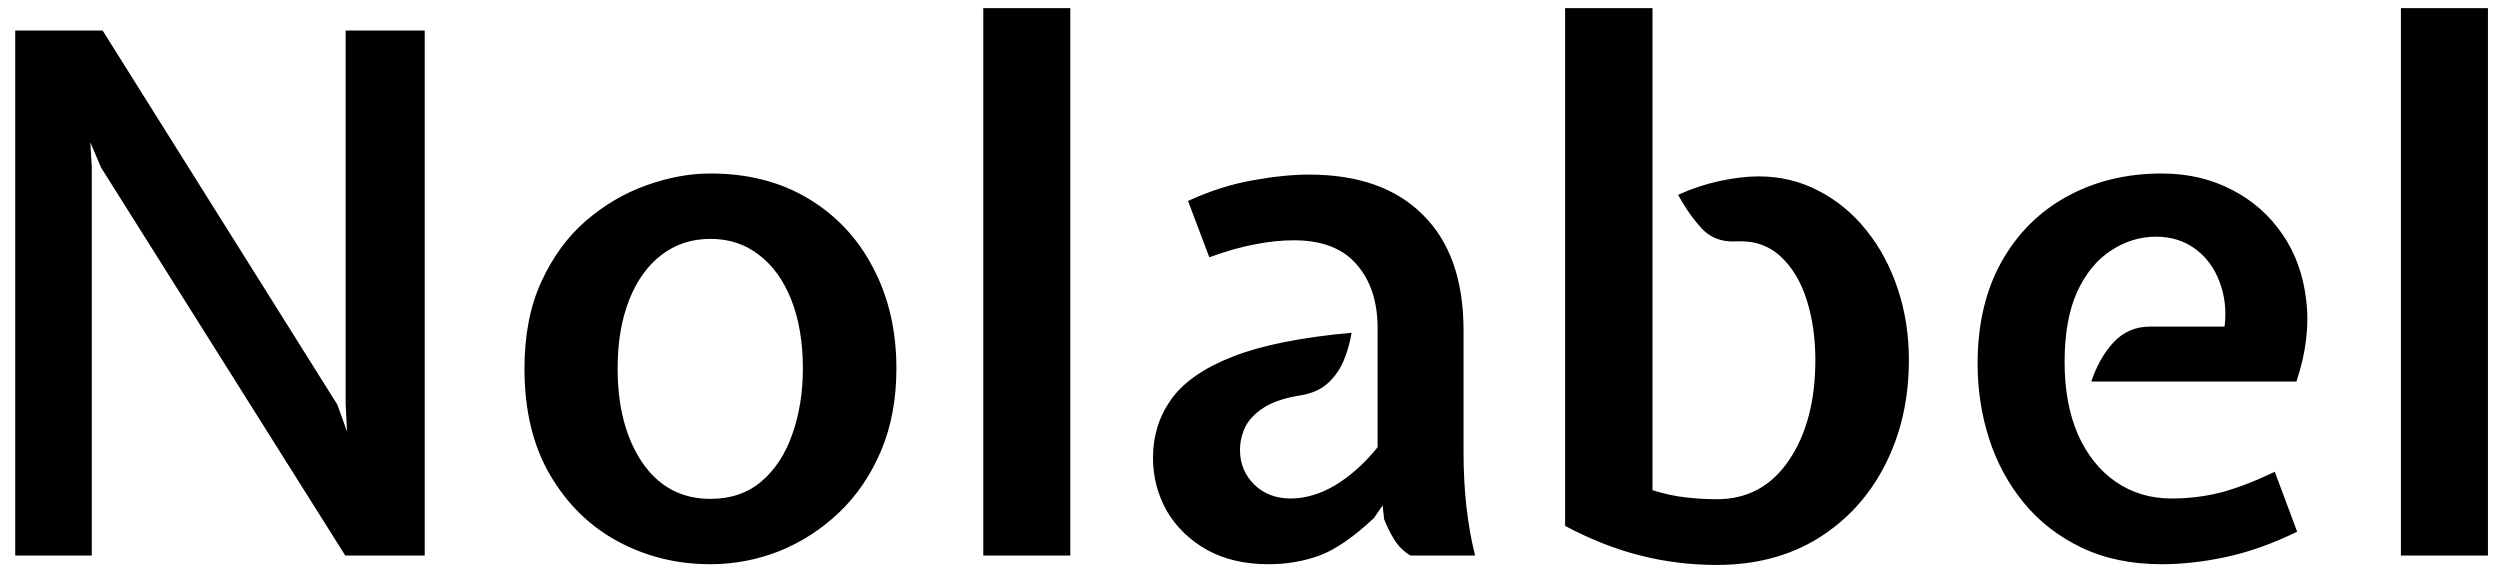 <svg width="135" height="31" viewBox="0 0 135 31" fill="none" xmlns="http://www.w3.org/2000/svg">
<path d="M0.822 30V1.647H5.541L18.216 21.849L18.742 23.311L18.665 21.81V1.647H22.935V30H18.645L5.463 9.057L4.878 7.692L4.956 9.018V30H0.822ZM38.364 30.468C36.556 30.468 34.892 30.058 33.371 29.239C31.851 28.421 30.628 27.224 29.706 25.651C28.782 24.078 28.321 22.161 28.321 19.899C28.321 18.092 28.627 16.526 29.238 15.2C29.849 13.873 30.648 12.781 31.636 11.924C32.637 11.066 33.722 10.428 34.892 10.012C36.075 9.584 37.233 9.369 38.364 9.369C40.392 9.369 42.16 9.824 43.667 10.734C45.175 11.644 46.339 12.892 47.158 14.478C47.99 16.064 48.406 17.871 48.406 19.899C48.406 21.563 48.127 23.052 47.568 24.364C47.008 25.677 46.248 26.789 45.286 27.699C44.337 28.596 43.264 29.285 42.069 29.766C40.873 30.234 39.638 30.468 38.364 30.468ZM38.364 26.939C39.468 26.939 40.392 26.62 41.133 25.983C41.873 25.346 42.426 24.494 42.79 23.428C43.167 22.363 43.355 21.186 43.355 19.899C43.355 18.482 43.148 17.247 42.731 16.194C42.316 15.141 41.73 14.329 40.977 13.757C40.236 13.184 39.364 12.899 38.364 12.899C37.362 12.899 36.485 13.184 35.731 13.757C34.977 14.329 34.392 15.141 33.976 16.194C33.56 17.247 33.352 18.482 33.352 19.899C33.352 21.966 33.794 23.656 34.678 24.969C35.575 26.282 36.803 26.939 38.364 26.939ZM53.097 30V0.438H57.796V30H53.097ZM68.501 30.468C67.214 30.468 66.103 30.208 65.166 29.688C64.231 29.155 63.509 28.453 63.002 27.582C62.508 26.698 62.261 25.742 62.261 24.715C62.261 23.546 62.586 22.499 63.236 21.576C63.899 20.64 65.01 19.866 66.57 19.256C68.13 18.645 70.269 18.215 72.986 17.968C72.908 18.462 72.772 18.95 72.576 19.431C72.382 19.912 72.096 20.328 71.719 20.679C71.355 21.017 70.874 21.238 70.275 21.342C69.43 21.472 68.767 21.686 68.287 21.985C67.805 22.285 67.461 22.636 67.253 23.038C67.058 23.442 66.96 23.864 66.96 24.306C66.96 25.034 67.214 25.651 67.721 26.159C68.241 26.666 68.897 26.919 69.691 26.919C70.496 26.919 71.302 26.678 72.109 26.198C72.927 25.703 73.688 25.021 74.39 24.15V17.715C74.39 16.285 74.013 15.141 73.259 14.283C72.518 13.412 71.387 12.976 69.866 12.976C69.203 12.976 68.507 13.048 67.779 13.191C67.064 13.321 66.239 13.555 65.303 13.893L64.153 10.851C65.349 10.305 66.512 9.934 67.643 9.739C68.774 9.531 69.788 9.428 70.685 9.428C73.35 9.428 75.404 10.155 76.847 11.611C78.303 13.055 79.031 15.128 79.031 17.832V24.404C79.031 25.444 79.083 26.431 79.187 27.367C79.291 28.291 79.447 29.168 79.655 30H76.165C75.814 29.792 75.528 29.512 75.306 29.162C75.085 28.811 74.897 28.433 74.741 28.03L74.663 27.29L74.195 27.972C73.103 28.999 72.121 29.675 71.251 30C70.392 30.312 69.476 30.468 68.501 30.468ZM92.706 30.507C91.289 30.507 89.917 30.338 88.591 30C87.278 29.675 85.92 29.142 84.516 28.401V0.438H89.235V26.471C89.859 26.666 90.457 26.796 91.029 26.86C91.601 26.925 92.16 26.958 92.706 26.958C94.357 26.958 95.657 26.256 96.606 24.852C97.555 23.448 98.029 21.641 98.029 19.431C98.029 18.261 97.873 17.182 97.561 16.194C97.249 15.206 96.775 14.419 96.138 13.835C95.501 13.249 94.701 12.983 93.739 13.035C92.985 13.074 92.374 12.847 91.906 12.352C91.438 11.845 91.009 11.235 90.619 10.52C91.334 10.194 92.075 9.947 92.842 9.778C93.622 9.61 94.331 9.525 94.968 9.525C96.138 9.525 97.217 9.785 98.205 10.305C99.193 10.812 100.051 11.521 100.779 12.431C101.507 13.328 102.072 14.38 102.475 15.589C102.878 16.785 103.08 18.066 103.08 19.431C103.08 21.537 102.651 23.428 101.793 25.105C100.948 26.77 99.745 28.089 98.185 29.064C96.625 30.026 94.799 30.507 92.706 30.507ZM116.735 30.468C115.097 30.468 113.654 30.169 112.406 29.571C111.158 28.973 110.118 28.167 109.286 27.153C108.454 26.139 107.83 24.988 107.414 23.701C106.998 22.401 106.79 21.049 106.79 19.645C106.79 17.514 107.219 15.681 108.077 14.146C108.935 12.613 110.111 11.436 111.606 10.617C113.114 9.785 114.824 9.369 116.735 9.369C118.139 9.369 119.4 9.662 120.518 10.246C121.636 10.819 122.546 11.618 123.248 12.645C123.95 13.659 124.379 14.848 124.535 16.213C124.704 17.578 124.528 19.041 124.008 20.601H112.932C113.205 19.769 113.602 19.067 114.122 18.495C114.655 17.923 115.311 17.637 116.091 17.637H120.128C120.232 16.766 120.141 15.96 119.855 15.219C119.582 14.478 119.146 13.886 118.548 13.444C117.95 13.002 117.242 12.781 116.423 12.781C115.565 12.781 114.759 13.028 114.005 13.523C113.251 14.004 112.64 14.745 112.172 15.745C111.717 16.747 111.489 18.014 111.489 19.548C111.489 21.056 111.73 22.363 112.211 23.468C112.705 24.573 113.387 25.424 114.258 26.022C115.129 26.62 116.13 26.919 117.261 26.919C118.158 26.919 119.029 26.815 119.874 26.607C120.732 26.386 121.72 26.009 122.838 25.476L124.047 28.713C122.708 29.363 121.428 29.818 120.206 30.078C118.997 30.338 117.84 30.468 116.735 30.468ZM129.649 30V0.438H134.349V30H129.649Z" fill="black"/>
</svg>
